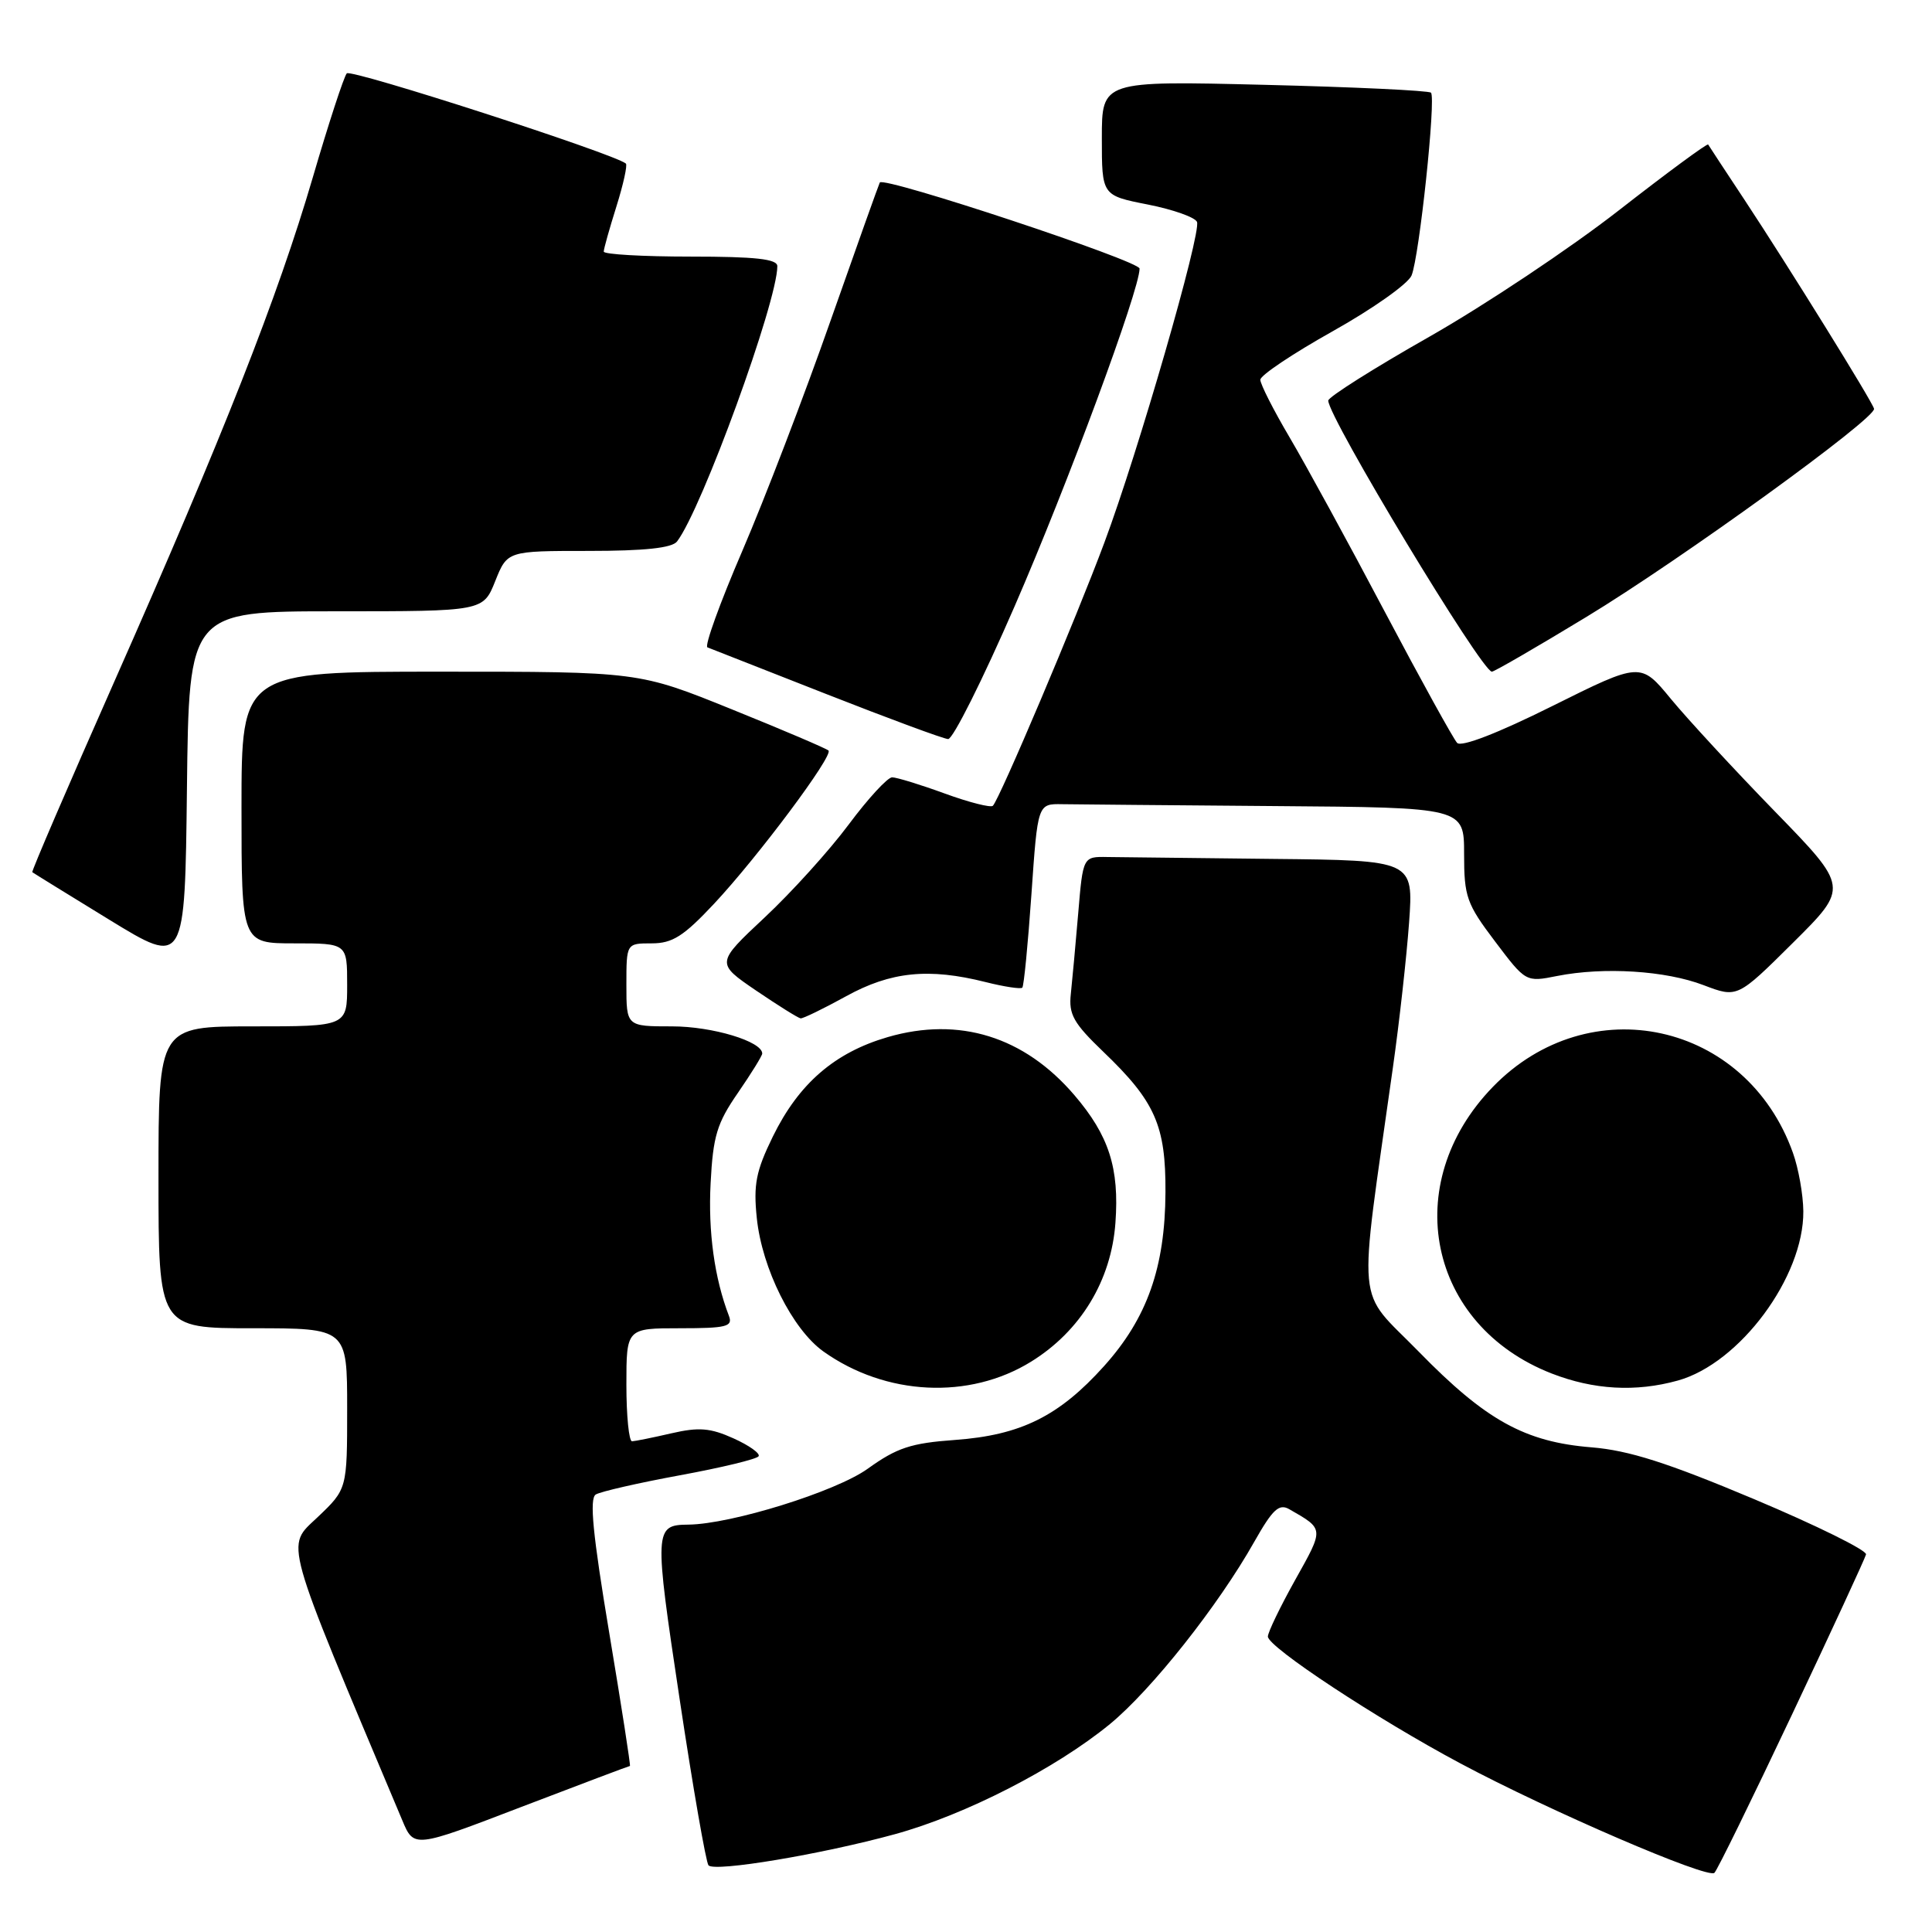 <?xml version="1.0" encoding="UTF-8" standalone="no"?>
<!DOCTYPE svg PUBLIC "-//W3C//DTD SVG 1.1//EN" "http://www.w3.org/Graphics/SVG/1.1/DTD/svg11.dtd" >
<svg xmlns="http://www.w3.org/2000/svg" xmlns:xlink="http://www.w3.org/1999/xlink" version="1.1" viewBox="0 0 256 256">
 <g >
 <path fill="currentColor"
d=" M 237.43 227.23 C 242.70 216.08 247.12 206.51 247.26 205.97 C 247.39 205.43 240.71 202.13 232.42 198.64 C 220.94 193.81 215.81 192.18 210.89 191.78 C 202.06 191.07 196.87 188.20 187.99 179.10 C 179.58 170.49 179.94 174.37 184.56 141.50 C 185.42 135.45 186.38 126.79 186.71 122.25 C 187.30 114.00 187.30 114.00 168.65 113.81 C 158.39 113.70 148.54 113.59 146.75 113.56 C 143.50 113.50 143.50 113.50 142.87 121.00 C 142.52 125.12 142.08 129.94 141.89 131.70 C 141.59 134.41 142.24 135.57 146.20 139.37 C 153.07 145.95 154.48 149.14 154.43 158.00 C 154.38 167.95 152.00 174.67 146.29 181.02 C 140.32 187.66 135.25 190.17 126.54 190.80 C 120.71 191.22 118.85 191.83 114.97 194.62 C 110.75 197.65 96.89 201.96 91.21 202.02 C 86.69 202.06 86.66 202.63 90.05 225.11 C 91.82 236.88 93.55 246.80 93.88 247.17 C 94.72 248.07 108.84 245.71 118.58 243.04 C 127.88 240.49 139.87 234.35 147.07 228.45 C 152.58 223.92 161.42 212.77 166.20 204.29 C 168.64 199.98 169.48 199.20 170.84 199.98 C 175.48 202.64 175.46 202.48 171.64 209.31 C 169.64 212.89 168.00 216.29 168.00 216.85 C 168.00 218.24 182.46 227.77 193.51 233.66 C 205.31 239.96 226.32 249.01 227.17 248.16 C 227.55 247.80 232.16 238.38 237.43 227.23 Z  M 83.47 234.00 C 83.58 234.00 82.35 226.07 80.73 216.38 C 78.55 203.33 78.08 198.57 78.94 198.03 C 79.58 197.64 84.61 196.49 90.10 195.48 C 95.60 194.47 100.29 193.34 100.52 192.96 C 100.76 192.59 99.26 191.52 97.19 190.59 C 94.13 189.21 92.61 189.08 88.97 189.92 C 86.51 190.49 84.16 190.96 83.75 190.98 C 83.34 190.99 83.00 187.62 83.00 183.50 C 83.00 176.00 83.00 176.00 90.11 176.00 C 96.26 176.00 97.13 175.78 96.59 174.37 C 94.67 169.37 93.82 163.23 94.16 156.78 C 94.48 150.54 95.00 148.83 97.77 144.82 C 99.54 142.25 101.00 139.89 101.00 139.60 C 101.00 137.99 94.39 136.00 89.05 136.00 C 83.00 136.00 83.00 136.00 83.00 130.50 C 83.00 125.00 83.00 125.00 86.35 125.00 C 89.11 125.00 90.58 124.06 94.62 119.75 C 100.43 113.54 110.45 100.12 109.78 99.45 C 109.52 99.19 103.76 96.73 96.97 93.99 C 84.64 89.00 84.64 89.00 58.32 89.00 C 32.00 89.00 32.00 89.00 32.00 107.00 C 32.00 125.00 32.00 125.00 39.00 125.00 C 46.00 125.00 46.00 125.00 46.00 130.50 C 46.00 136.00 46.00 136.00 33.50 136.00 C 21.00 136.00 21.00 136.00 21.00 156.00 C 21.00 176.00 21.00 176.00 33.50 176.00 C 46.00 176.00 46.00 176.00 46.00 186.65 C 46.00 197.31 46.00 197.31 42.08 201.04 C 37.84 205.07 37.32 203.22 53.30 241.19 C 54.85 244.89 54.85 244.89 69.05 239.44 C 76.87 236.45 83.35 234.00 83.47 234.00 Z  M 136.62 180.43 C 143.18 176.38 147.25 169.68 147.80 162.03 C 148.33 154.77 146.94 150.46 142.36 145.11 C 135.72 137.35 127.10 134.67 117.63 137.42 C 110.59 139.47 105.84 143.58 102.40 150.61 C 100.17 155.17 99.82 156.96 100.28 161.40 C 100.97 168.10 104.99 176.14 109.11 179.08 C 117.36 184.95 128.43 185.50 136.62 180.43 Z  M 222.32 182.93 C 230.53 180.65 239.02 169.19 238.95 160.50 C 238.93 158.30 238.31 154.81 237.57 152.75 C 231.38 135.40 210.57 130.84 197.79 144.04 C 185.36 156.88 189.21 175.59 205.59 181.99 C 211.16 184.16 216.74 184.48 222.32 182.93 Z  M 112.09 132.02 C 118.03 128.74 123.05 128.23 130.60 130.13 C 133.06 130.75 135.25 131.08 135.46 130.87 C 135.67 130.67 136.21 125.09 136.67 118.50 C 137.50 106.50 137.50 106.50 140.75 106.56 C 142.54 106.59 155.25 106.70 169.00 106.81 C 194.00 107.00 194.00 107.00 194.00 113.16 C 194.00 118.82 194.33 119.76 198.09 124.73 C 202.18 130.15 202.18 130.15 206.34 129.32 C 212.52 128.10 220.70 128.61 225.74 130.54 C 230.21 132.24 230.21 132.24 237.59 124.91 C 244.97 117.58 244.97 117.58 235.20 107.54 C 229.83 102.02 223.62 95.30 221.41 92.62 C 217.39 87.73 217.39 87.73 205.68 93.56 C 198.48 97.15 193.64 99.02 193.08 98.44 C 192.59 97.92 188.26 90.08 183.46 81.00 C 178.67 71.92 173.00 61.55 170.87 57.94 C 168.74 54.33 167.00 50.90 167.00 50.32 C 167.00 49.73 171.33 46.84 176.61 43.88 C 181.90 40.92 186.59 37.60 187.04 36.50 C 188.07 34.00 190.30 12.96 189.61 12.28 C 189.33 12.00 179.41 11.53 167.55 11.24 C 146.00 10.71 146.00 10.71 146.00 18.30 C 146.00 25.90 146.00 25.90 152.09 27.10 C 155.44 27.76 158.37 28.80 158.61 29.41 C 159.18 30.92 150.81 59.93 146.33 71.91 C 142.59 81.96 132.45 105.89 131.56 106.77 C 131.28 107.05 128.40 106.32 125.17 105.14 C 121.94 103.96 118.80 103.00 118.21 103.00 C 117.61 103.00 115.02 105.81 112.46 109.25 C 109.90 112.69 104.89 118.23 101.33 121.56 C 94.86 127.62 94.86 127.62 100.18 131.25 C 103.11 133.24 105.77 134.90 106.09 134.94 C 106.41 134.97 109.11 133.66 112.09 132.02 Z  M 44.53 81.00 C 64.02 81.00 64.02 81.00 65.62 77.00 C 67.22 73.00 67.22 73.00 77.99 73.00 C 85.42 73.00 89.05 72.61 89.71 71.75 C 92.99 67.48 103.00 40.00 103.00 35.27 C 103.00 34.32 100.13 34.00 91.50 34.00 C 85.17 34.00 80.00 33.70 80.00 33.34 C 80.00 32.97 80.76 30.28 81.68 27.35 C 82.60 24.42 83.16 21.86 82.93 21.67 C 81.33 20.35 46.52 9.10 45.95 9.72 C 45.57 10.15 43.54 16.35 41.45 23.50 C 36.81 39.33 29.63 57.59 15.09 90.44 C 9.02 104.16 4.15 115.47 4.28 115.57 C 4.40 115.67 9.00 118.51 14.50 121.88 C 24.50 128.00 24.50 128.00 24.77 104.50 C 25.04 81.00 25.04 81.00 44.53 81.00 Z  M 134.44 80.34 C 141.46 64.20 151.00 38.41 151.00 35.59 C 151.00 34.57 117.15 23.35 116.58 24.18 C 116.47 24.36 113.53 32.60 110.05 42.50 C 106.58 52.40 101.32 66.12 98.36 73.00 C 95.40 79.87 93.32 85.62 93.74 85.78 C 94.16 85.95 101.25 88.73 109.50 91.97 C 117.75 95.21 125.01 97.90 125.63 97.93 C 126.26 97.97 130.22 90.05 134.44 80.34 Z  M 210.20 81.75 C 222.69 74.18 248.63 55.40 248.32 54.16 C 248.09 53.21 237.00 35.33 231.17 26.50 C 228.62 22.65 226.45 19.34 226.34 19.15 C 226.23 18.96 220.89 22.89 214.48 27.89 C 208.07 32.89 196.79 40.41 189.41 44.61 C 182.03 48.80 176.00 52.61 176.00 53.08 C 176.00 55.30 196.34 89.00 197.68 89.00 C 198.00 89.00 203.63 85.74 210.20 81.75 Z "/>
</g>
</svg>
